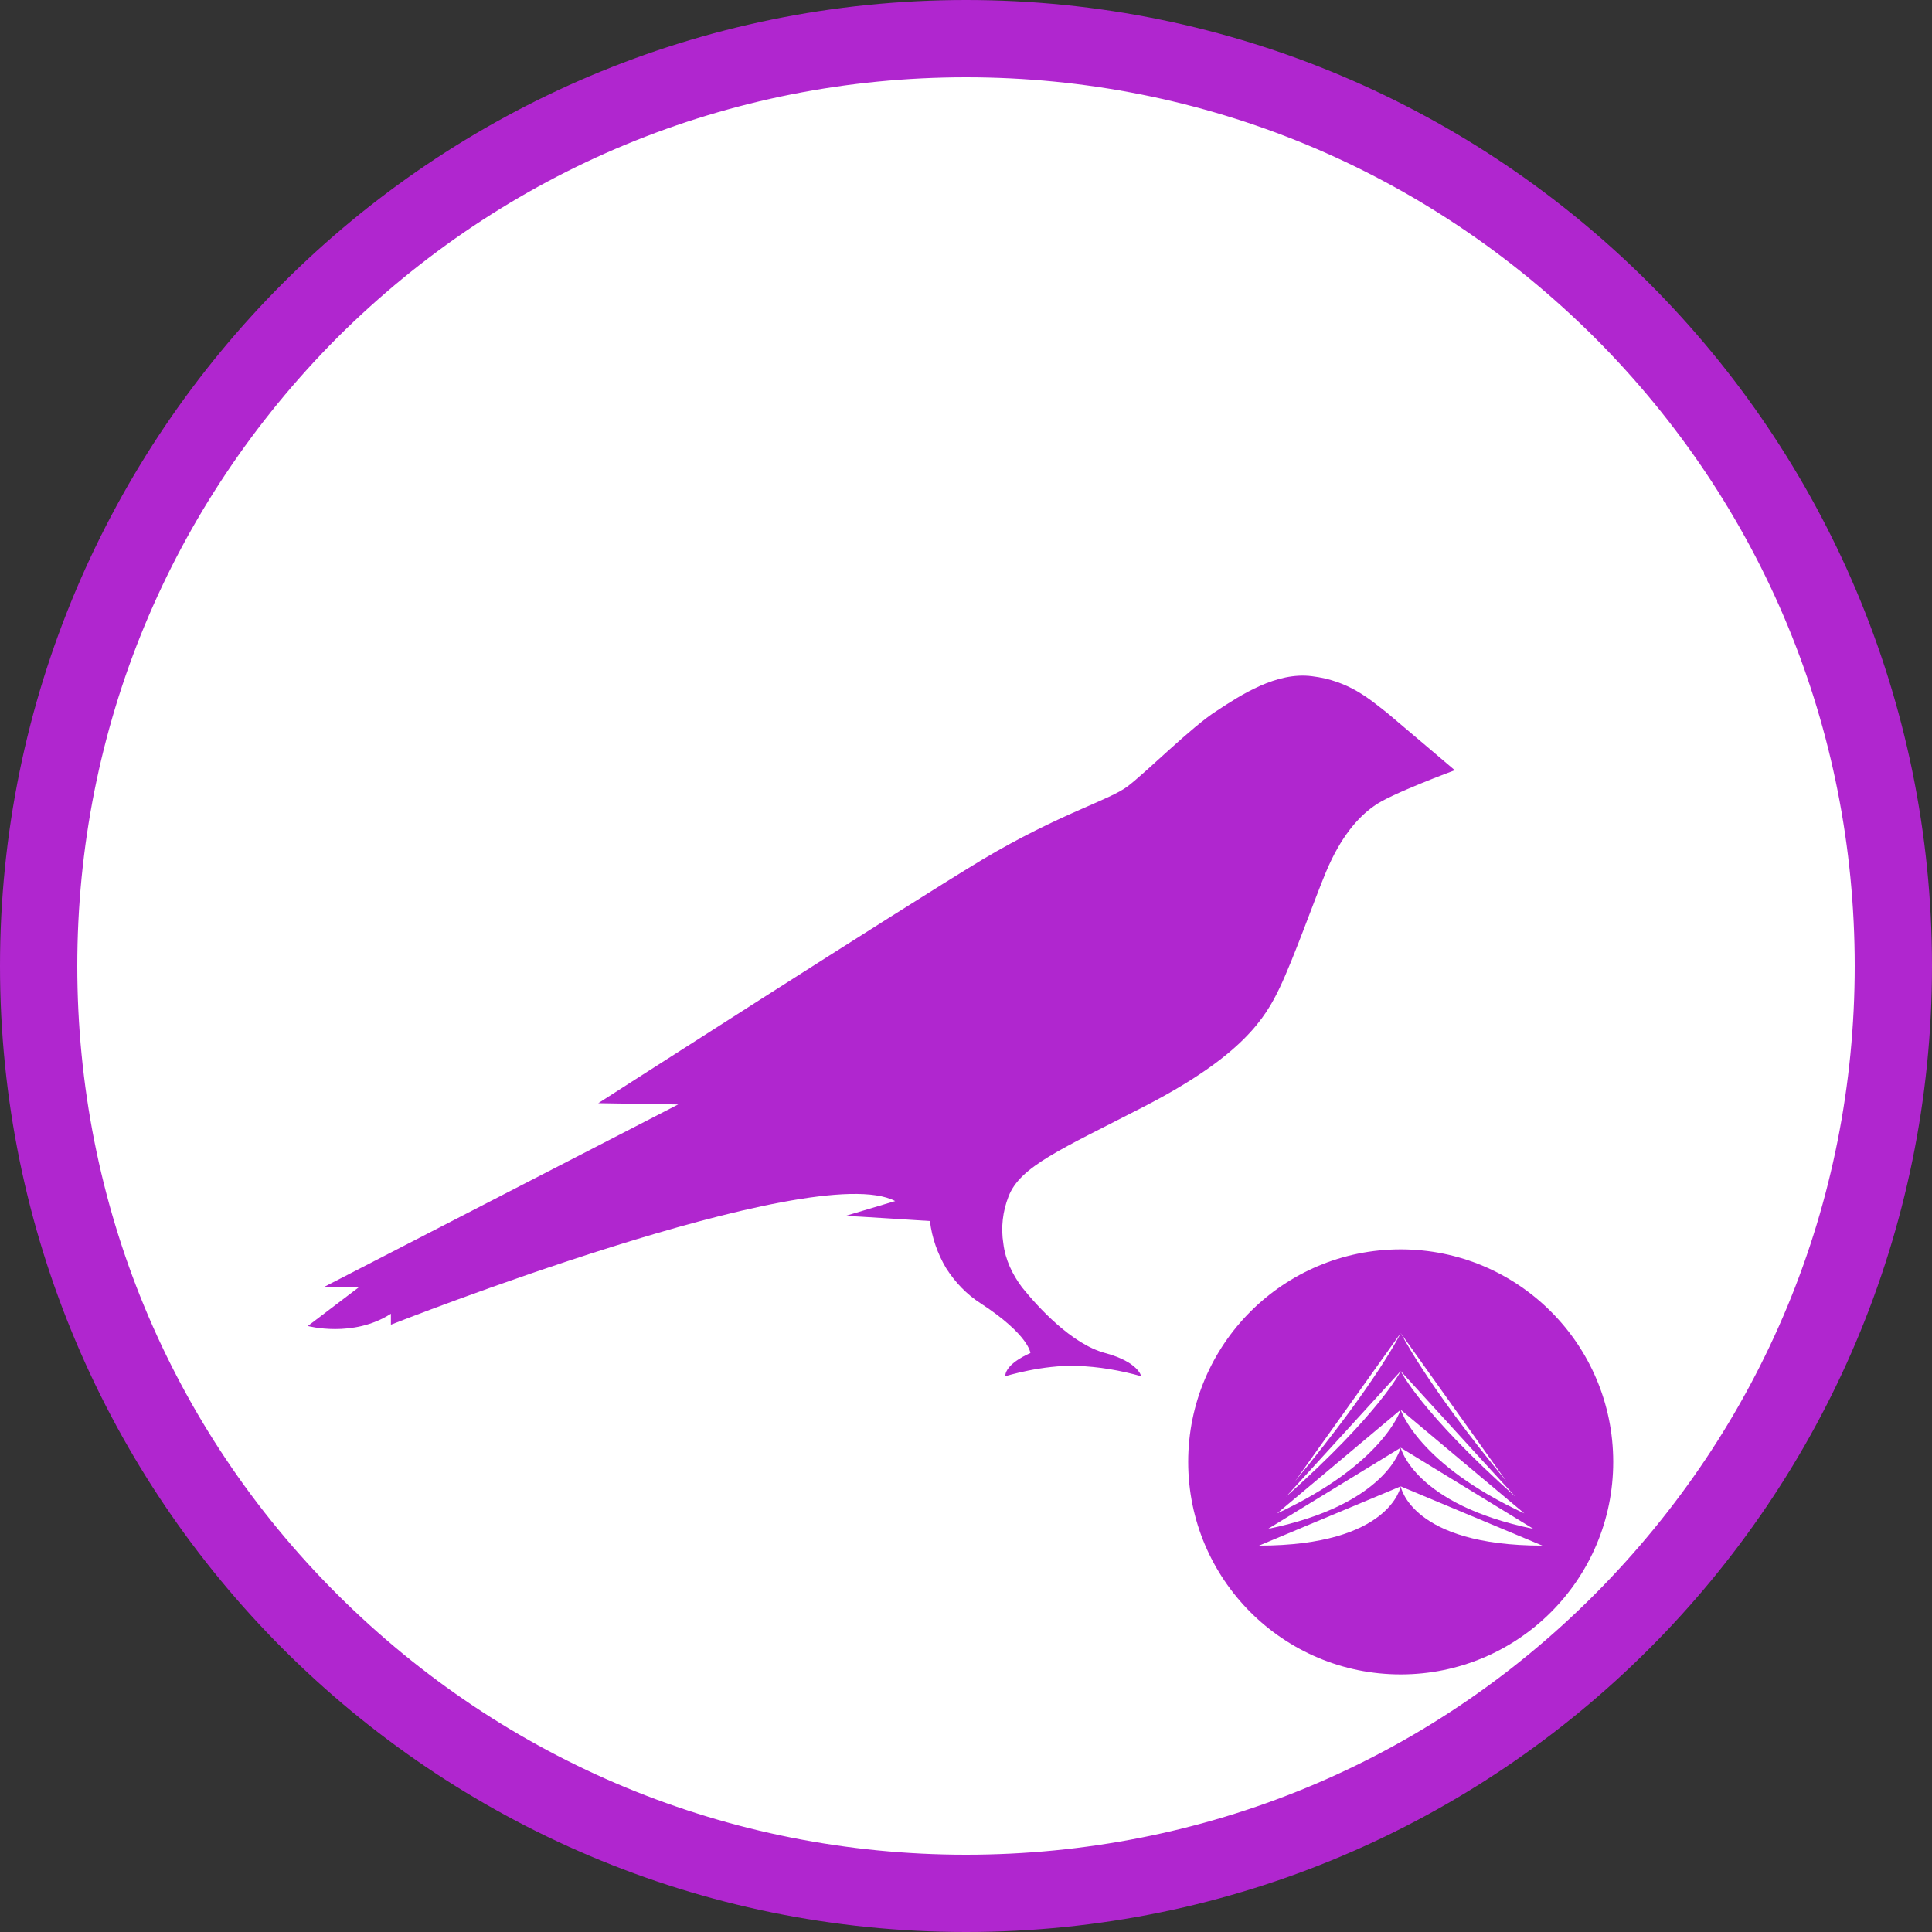 <?xml version="1.0" encoding="UTF-8"?>
<svg width="300px" height="300px" viewBox="0 0 300 300" version="1.1" xmlns="http://www.w3.org/2000/svg" xmlns:xlink="http://www.w3.org/1999/xlink">
    <rect x="0" y="0" width="300" height="300" fill="#333333" stroke="none"/>
    <title>taiKSM</title>
    <g id="页面-1" stroke="none" stroke-width="1" fill="none" fill-rule="evenodd">
        <g id="taiKSM" fill-rule="nonzero">
            <g id="编组">
                <circle id="椭圆形" fill="#FFFFFF" cx="150" cy="150" r="149"></circle>
                <path d="M150,12 C186.9,12 221.5,26.4 247.6,52.4 C273.7,78.5 288,113.1 288,150 C288,186.9 273.6,221.5 247.6,247.6 C221.6,273.7 186.9,288 150,288 C113.1,288 78.5,273.6 52.4,247.6 C26.3,221.6 12,186.9 12,150 C12,113.1 26.4,78.5 52.4,52.4 C78.5,26.4 113.1,12 150,12 M150,0 C67.2,0 0,67.2 0,150 C0,232.8 67.2,300 150,300 C232.8,300 300,232.8 300,150 C300,67.2 232.8,0 150,0 L150,0 Z" id="形状" fill="#B026CF"></path>
            </g>
            <path d="M215.4,110.7 C212.7,108.6 209.5,105.7 203.7,105 C198.2,104.3 192.7,107.9 188.9,110.4 C185.1,112.8 178,119.9 175.1,122.1 C172.2,124.3 164.6,126.3 152.5,133.5 C140.4,140.8 92.9,171.3 92.9,171.3 L105.3,171.5 L50.2,199.9 L55.7,199.9 L47.8,205.9 C47.8,205.9 54.8,207.8 60.7,204 L60.7,205.7 C60.7,205.7 126.3,179.8 139,186.5 L131.3,188.8 C132,188.8 144.4,189.6 144.4,189.6 C144.7,192.2 145.6,194.7 146.9,196.9 C148.3,199.1 150.1,201 152.3,202.4 C159.8,207.3 160,210.1 160,210.1 C160,210.1 156.1,211.7 156.1,213.7 C156.1,213.7 161.9,211.9 167.2,212.1 C170.6,212.2 174,212.8 177.2,213.7 C177.2,213.7 176.8,211.5 171.6,210.1 C166.4,208.7 161.2,203 158.7,199.9 C157.2,197.9 156.1,195.6 155.8,193.1 C155.4,190.6 155.7,188.1 156.6,185.8 C158.4,181.1 164.7,178.5 177.7,171.8 C193,163.9 196.5,158 198.7,153.4 C200.9,148.8 204.1,139.7 205.9,135.4 C208.2,129.9 210.9,126.9 213.3,125.2 C215.6,123.4 225.9,119.6 225.9,119.6 C225.9,119.6 217.9,112.8 215.4,110.7 Z" id="路径" fill="#B026CF"></path>
            <g id="编组" transform="translate(184.5, 194)">
                <circle id="椭圆形" fill="#B026CF" cx="33" cy="33" r="33"></circle>
                <g transform="translate(11, 13)" fill="#FFFFFF" id="路径">
                    <path d="M22,5.9 C22,5.9 18.9,12.3 4.2,25.4 L22,5.9 Z"></path>
                    <path d="M22,11.9 C22,11.9 19.4,20.3 2.8,28 L22,11.9 Z"></path>
                    <path d="M22,17.8 C22,17.8 19.9,26.6 1.4,30.4 L22,17.8 Z"></path>
                    <path d="M22,23.8 C22,23.8 20.4,33 0,33 L22,23.8 Z"></path>
                    <path d="M22,0 C22,0 18.4,7.5 5.6,23 L22,0 C22.1,0 25.6,7.5 38.4,23 L22,0 Z"></path>
                    <path d="M22,5.9 C22,5.9 25.1,12.3 39.8,25.4 L22,5.9 Z"></path>
                    <path d="M22,11.9 C22,11.9 24.6,20.3 41.2,28 L22,11.9 Z"></path>
                    <path d="M22,17.8 C22,17.8 24.1,26.6 42.6,30.4 L22,17.8 Z"></path>
                    <path d="M22,23.8 C22,23.8 23.6,33 44,33 L22,23.8 Z"></path>
                </g>
            </g>
        </g>
    </g>
</svg>